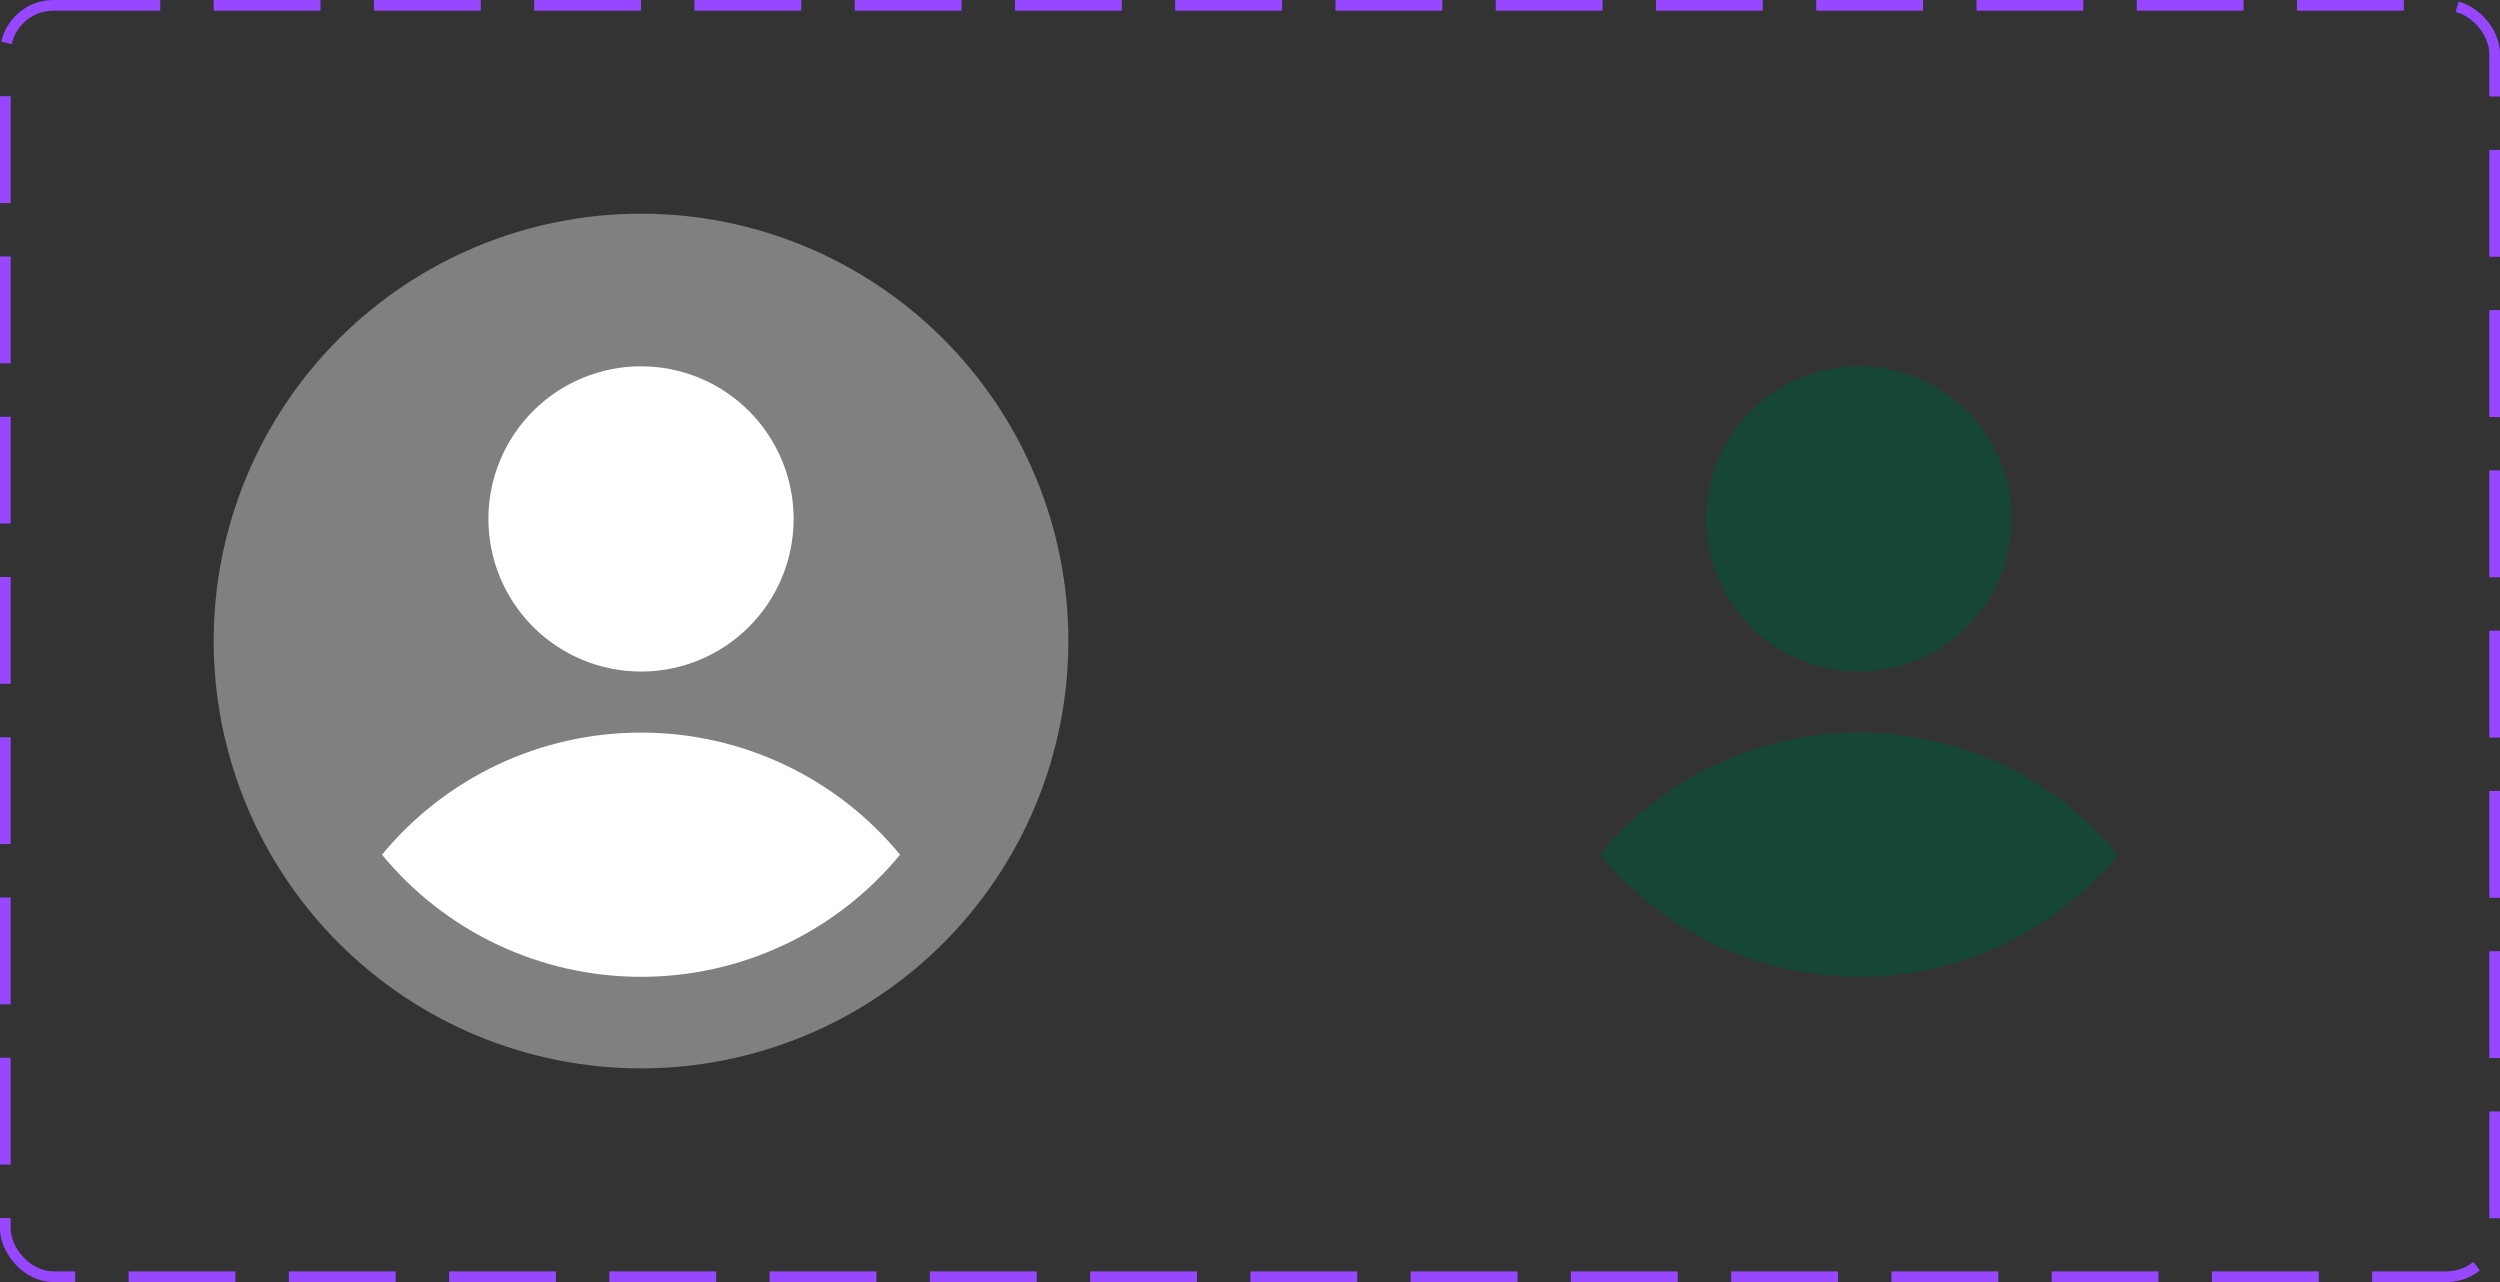 <svg width="234" height="120" viewBox="0 0 234 120" fill="none" xmlns="http://www.w3.org/2000/svg">
<rect x="0" y="0" width="234" height="120" fill="#333333" stroke="none"/>
<g clip-path="url(#clip0_73_233)">
<path d="M20 60C20 70.609 24.214 80.783 31.716 88.284C39.217 95.786 49.391 100 60 100C70.609 100 80.783 95.786 88.284 88.284C95.786 80.783 100 70.609 100 60C100 49.391 95.786 39.217 88.284 31.716C80.783 24.214 70.609 20 60 20C49.391 20 39.217 24.214 31.716 31.716C24.214 39.217 20 49.391 20 60Z" fill="#808080"/>
<path d="M45.714 48.571C45.714 52.36 47.219 55.994 49.898 58.673C52.577 61.352 56.211 62.857 60 62.857C63.789 62.857 67.422 61.352 70.101 58.673C72.78 55.994 74.285 52.36 74.285 48.571C74.285 44.783 72.78 41.149 70.101 38.47C67.422 35.791 63.789 34.286 60 34.286C56.211 34.286 52.577 35.791 49.898 38.47C47.219 41.149 45.714 44.783 45.714 48.571Z" fill="white"/>
<path d="M84.246 80C81.3 76.422 77.598 73.541 73.405 71.565C69.213 69.589 64.635 68.567 60 68.571C55.365 68.567 50.787 69.589 46.595 71.565C42.403 73.541 38.7 76.422 35.754 80C38.7 83.578 42.403 86.459 46.595 88.435C50.787 90.411 55.365 91.433 60 91.429C64.635 91.433 69.213 90.411 73.405 88.435C77.598 86.459 81.3 83.578 84.246 80Z" fill="white"/>
</g>
<g clip-path="url(#clip1_73_233)">
<path d="M159.714 48.571C159.714 52.36 161.219 55.994 163.898 58.673C166.577 61.352 170.211 62.857 174 62.857C177.789 62.857 181.422 61.352 184.101 58.673C186.78 55.994 188.286 52.36 188.286 48.571C188.286 44.783 186.78 41.149 184.101 38.47C181.422 35.791 177.789 34.286 174 34.286C170.211 34.286 166.577 35.791 163.898 38.47C161.219 41.149 159.714 44.783 159.714 48.571Z" fill="#154734"/>
<path d="M198.246 80C195.3 76.422 191.598 73.541 187.405 71.565C183.213 69.589 178.635 68.567 174 68.571C169.365 68.567 164.787 69.589 160.595 71.565C156.403 73.541 152.7 76.422 149.754 80C152.7 83.578 156.403 86.459 160.595 88.435C164.787 90.411 169.365 91.433 174 91.429C178.635 91.433 183.213 90.411 187.405 88.435C191.598 86.459 195.3 83.578 198.246 80Z" fill="#154734"/>
</g>
<rect x="0.5" y="0.5" width="233" height="119" rx="4.5" stroke="#9747FF" stroke-dasharray="10 5"/>
<defs>
<clipPath id="clip0_73_233">
<rect width="80" height="80" fill="white" transform="translate(20 20)"/>
</clipPath>
<clipPath id="clip1_73_233">
<rect width="80" height="80" fill="white" transform="translate(134 20)"/>
</clipPath>
</defs>
</svg>
